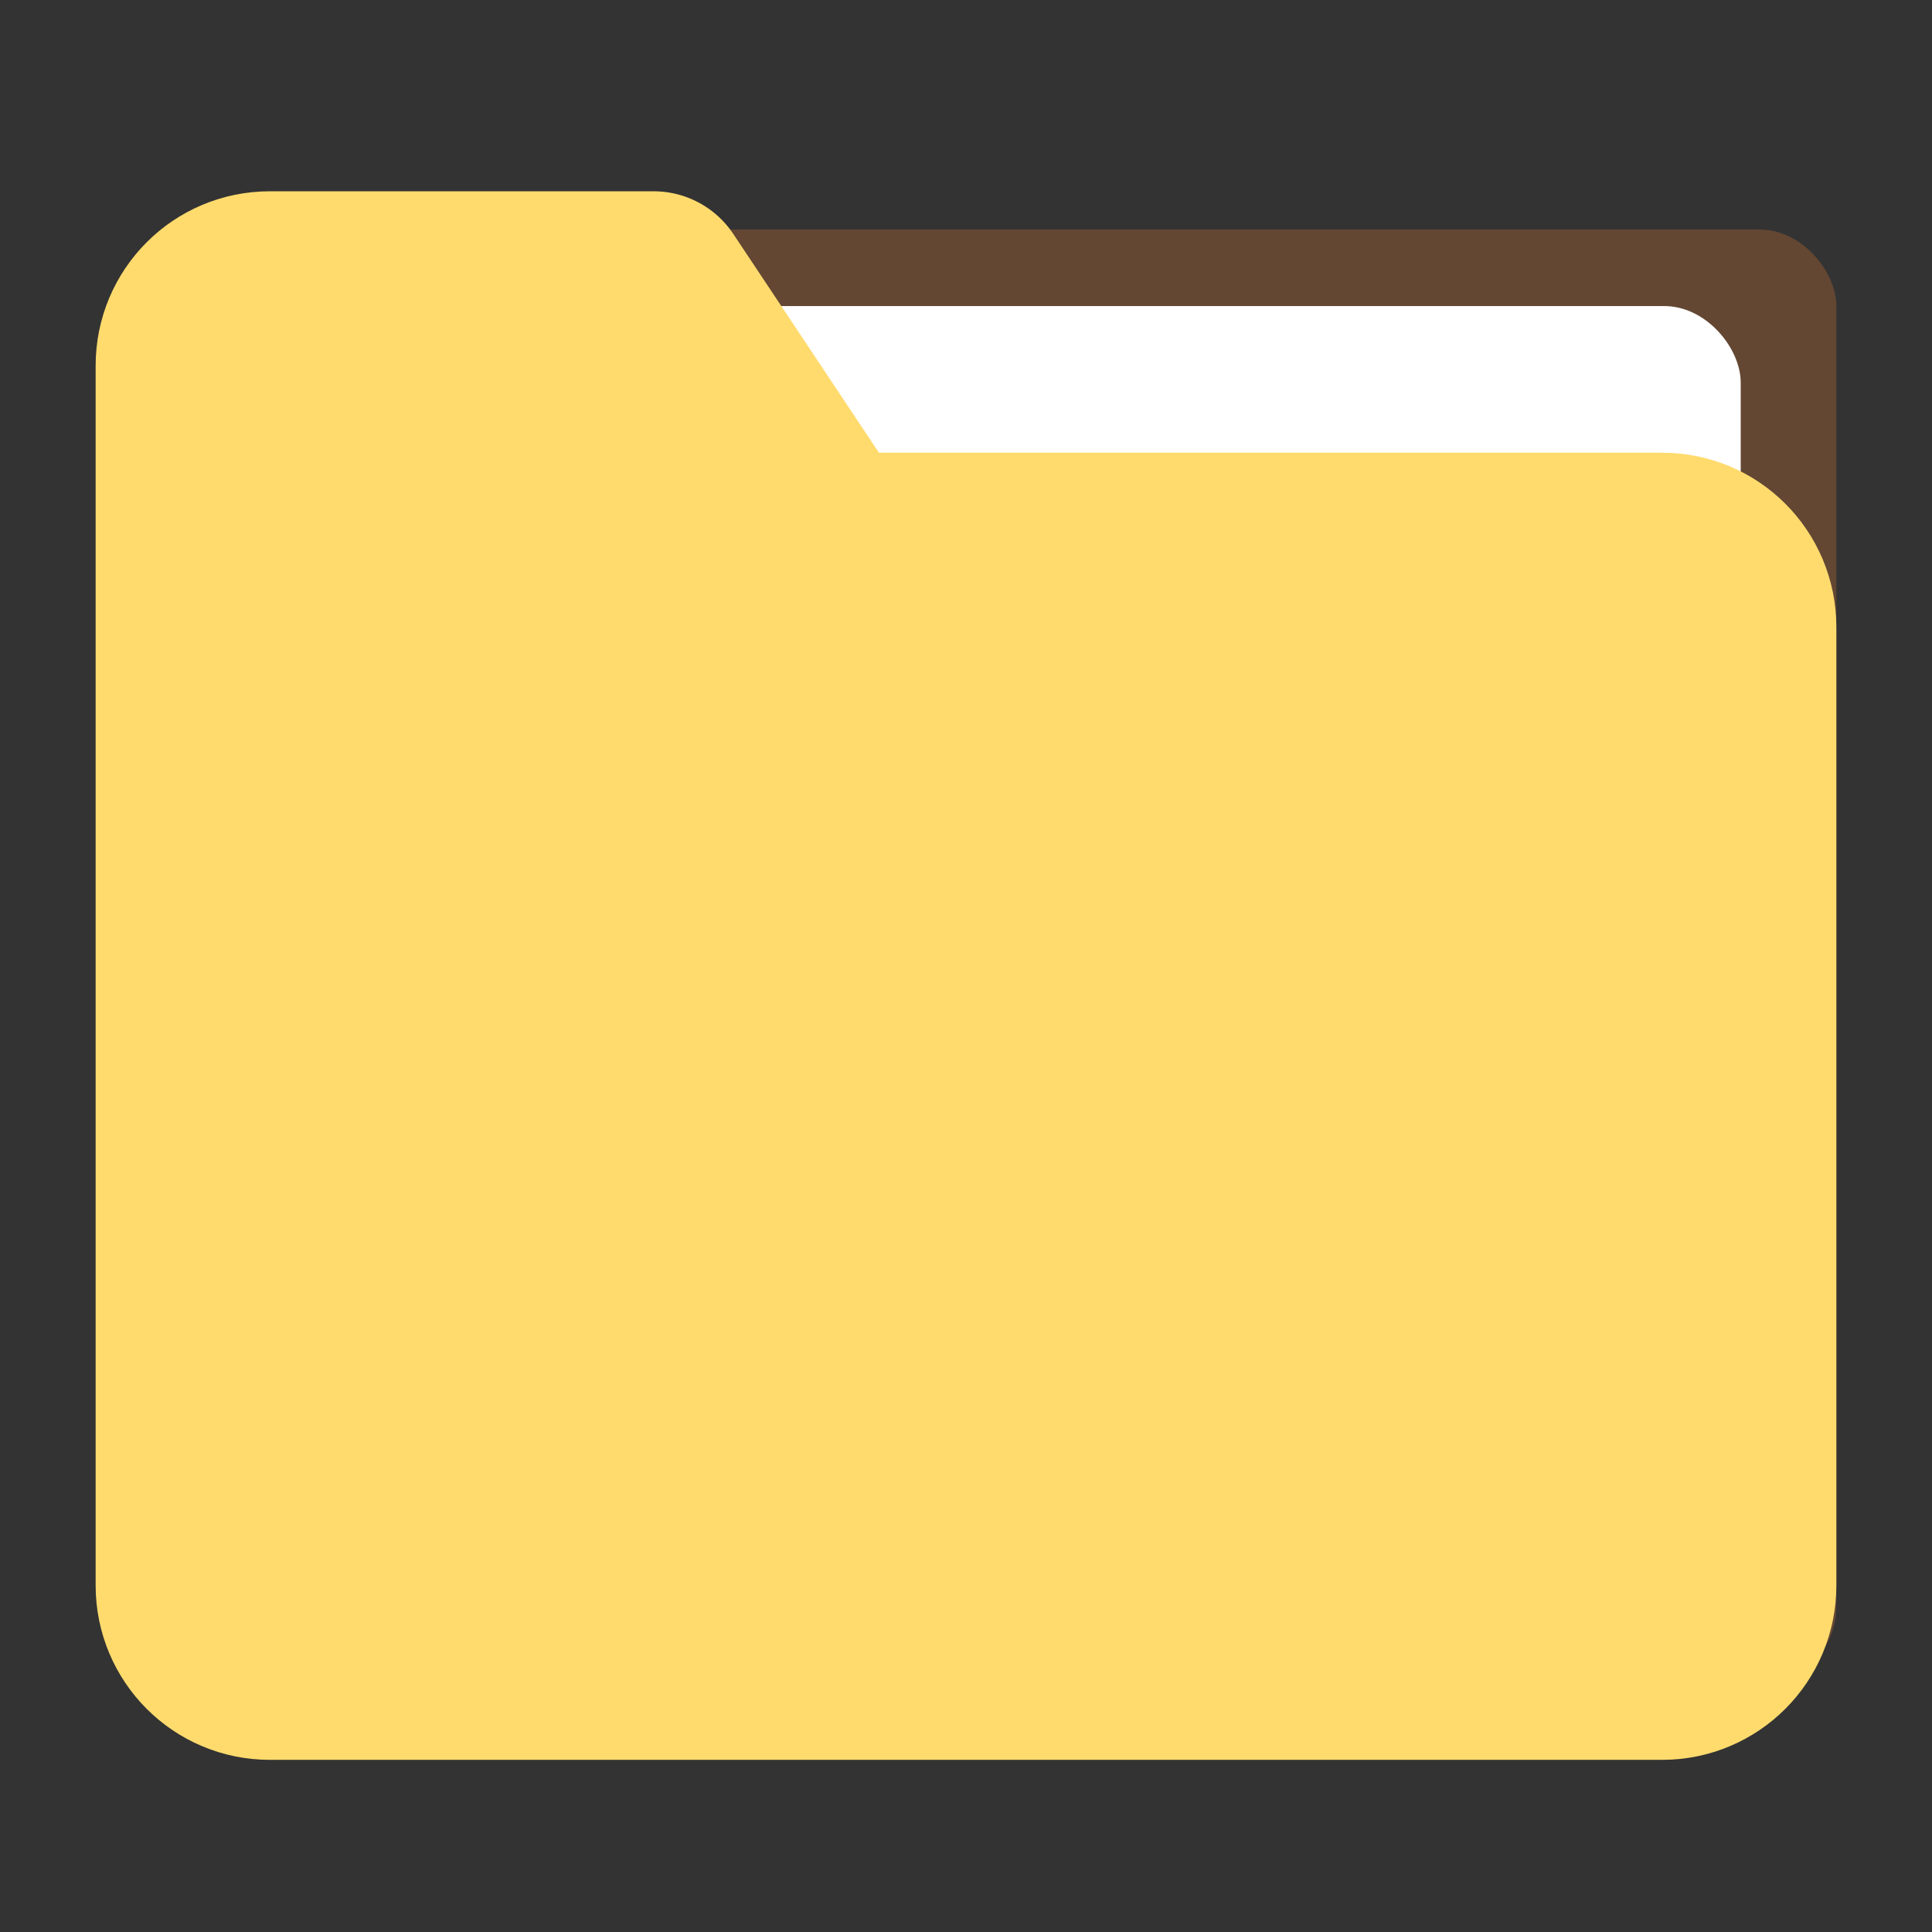 <svg width="101" height="101" viewBox="0 0 101 101" fill="none" xmlns="http://www.w3.org/2000/svg">
<rect x="0" y="0" width="101" height="101" fill="#333333" stroke="none"/>
<rect opacity="0.24" x="31" y="12" width="65" height="76" rx="4" fill="#FB8832"/>
<rect x="26" y="16" width="65" height="72" rx="4" fill="white"/>
<path d="M41.788 26.438C42.715 27.83 44.277 28.667 45.95 28.667H86.9C89.159 28.667 91 30.502 91 32.778V82.889C91 85.165 89.159 87 86.9 87H14.1C11.841 87 10 85.165 10 82.889V19.111C10 16.835 11.841 15 14.1 15H34.172L41.788 26.438Z" fill="#FFDB6D" stroke="#FFDB6D" stroke-width="10" stroke-linecap="round" stroke-linejoin="round"/>
</svg>

